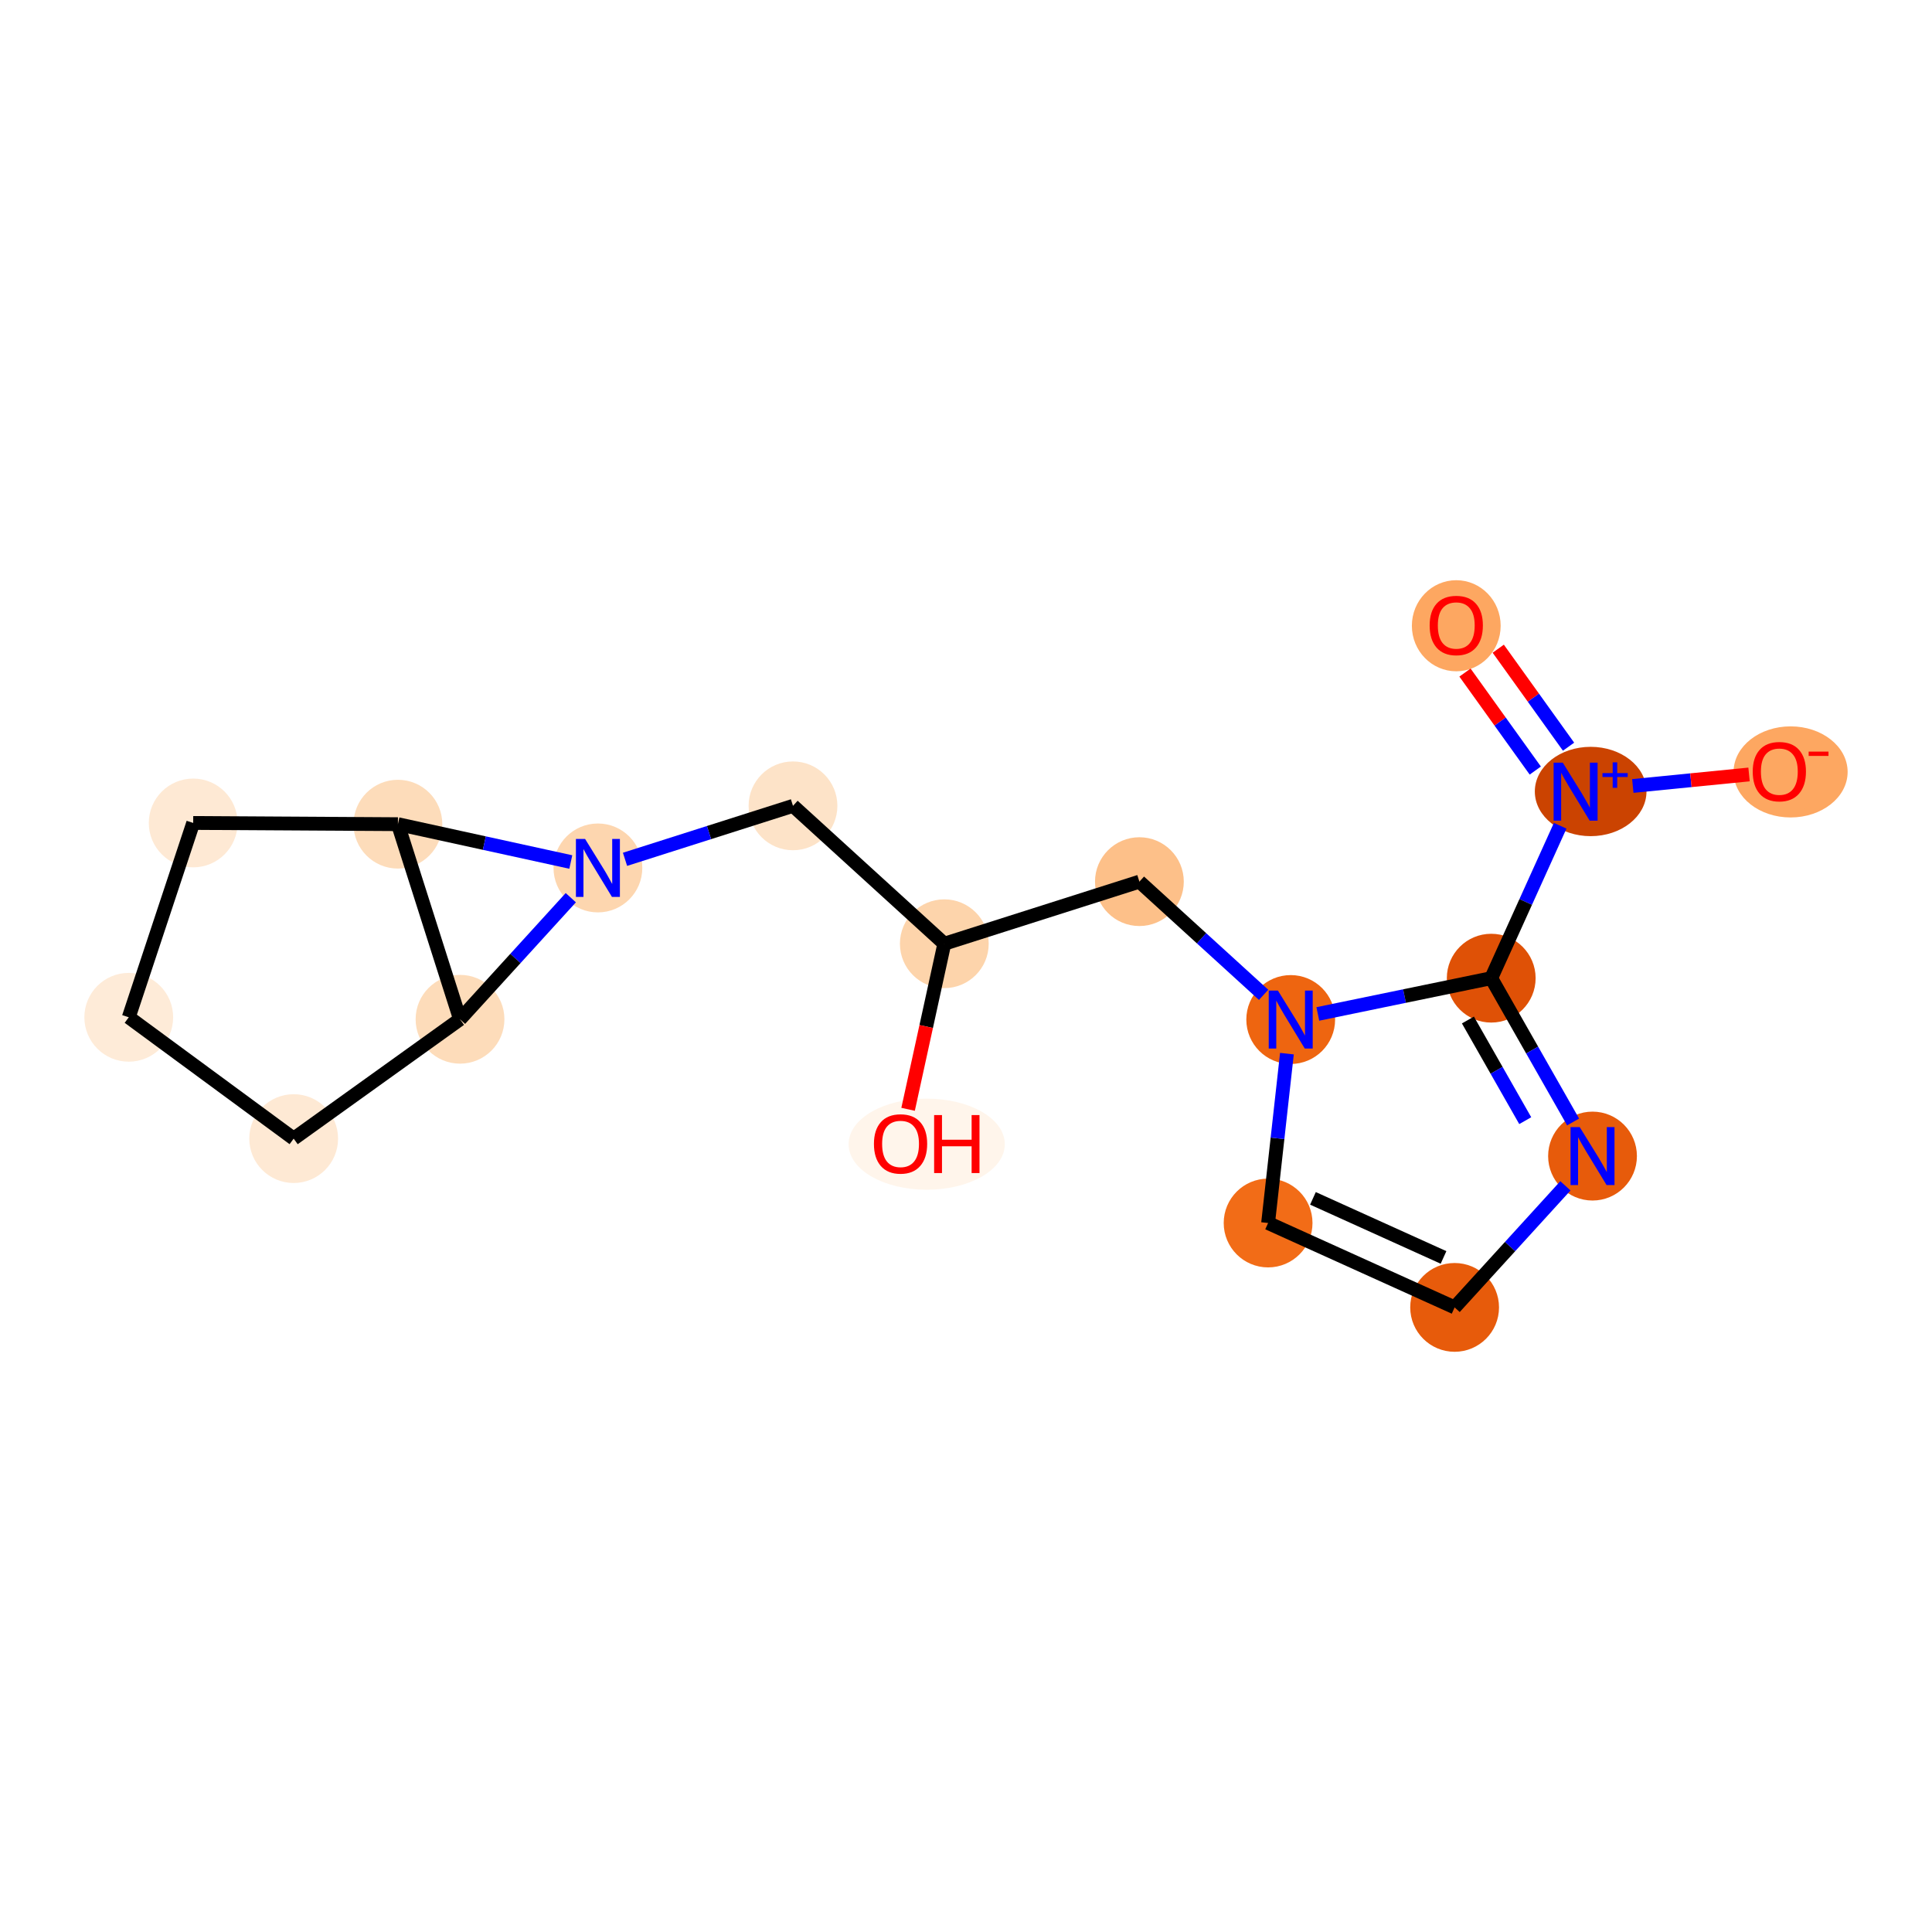 <?xml version='1.0' encoding='iso-8859-1'?>
<svg version='1.1' baseProfile='full'
              xmlns='http://www.w3.org/2000/svg'
                      xmlns:rdkit='http://www.rdkit.org/xml'
                      xmlns:xlink='http://www.w3.org/1999/xlink'
                  xml:space='preserve'
width='280px' height='280px' viewBox='0 0 280 280'>
<!-- END OF HEADER -->
<rect style='opacity:1.0;fill:#FFFFFF;stroke:none' width='280' height='280' x='0' y='0'> </rect>
<ellipse cx='211.053' cy='90.689' rx='5.934' ry='6.101'  style='fill:#FDA761;fill-rule:evenodd;stroke:#FDA761;stroke-width:1.0px;stroke-linecap:butt;stroke-linejoin:miter;stroke-opacity:1' />
<ellipse cx='230.53' cy='114.709' rx='7.592' ry='5.973'  style='fill:#CB4301;fill-rule:evenodd;stroke:#CB4301;stroke-width:1.0px;stroke-linecap:butt;stroke-linejoin:miter;stroke-opacity:1' />
<ellipse cx='259.508' cy='111.871' rx='7.765' ry='6.101'  style='fill:#FDA761;fill-rule:evenodd;stroke:#FDA761;stroke-width:1.0px;stroke-linecap:butt;stroke-linejoin:miter;stroke-opacity:1' />
<ellipse cx='216.119' cy='141.764' rx='5.934' ry='5.934'  style='fill:#DF5106;fill-rule:evenodd;stroke:#DF5106;stroke-width:1.0px;stroke-linecap:butt;stroke-linejoin:miter;stroke-opacity:1' />
<ellipse cx='230.8' cy='167.548' rx='5.934' ry='5.942'  style='fill:#E75B0B;fill-rule:evenodd;stroke:#E75B0B;stroke-width:1.0px;stroke-linecap:butt;stroke-linejoin:miter;stroke-opacity:1' />
<ellipse cx='210.815' cy='189.478' rx='5.934' ry='5.934'  style='fill:#E75B0B;fill-rule:evenodd;stroke:#E75B0B;stroke-width:1.0px;stroke-linecap:butt;stroke-linejoin:miter;stroke-opacity:1' />
<ellipse cx='183.783' cy='177.248' rx='5.934' ry='5.934'  style='fill:#F26C17;fill-rule:evenodd;stroke:#F26C17;stroke-width:1.0px;stroke-linecap:butt;stroke-linejoin:miter;stroke-opacity:1' />
<ellipse cx='187.06' cy='147.759' rx='5.934' ry='5.942'  style='fill:#EE6510;fill-rule:evenodd;stroke:#EE6510;stroke-width:1.0px;stroke-linecap:butt;stroke-linejoin:miter;stroke-opacity:1' />
<ellipse cx='165.13' cy='127.774' rx='5.934' ry='5.934'  style='fill:#FDC089;fill-rule:evenodd;stroke:#FDC089;stroke-width:1.0px;stroke-linecap:butt;stroke-linejoin:miter;stroke-opacity:1' />
<ellipse cx='136.857' cy='136.774' rx='5.934' ry='5.934'  style='fill:#FDD4AB;fill-rule:evenodd;stroke:#FDD4AB;stroke-width:1.0px;stroke-linecap:butt;stroke-linejoin:miter;stroke-opacity:1' />
<ellipse cx='134.307' cy='165.824' rx='10.818' ry='6.101'  style='fill:#FFF5EB;fill-rule:evenodd;stroke:#FFF5EB;stroke-width:1.0px;stroke-linecap:butt;stroke-linejoin:miter;stroke-opacity:1' />
<ellipse cx='114.926' cy='116.789' rx='5.934' ry='5.934'  style='fill:#FDE3C8;fill-rule:evenodd;stroke:#FDE3C8;stroke-width:1.0px;stroke-linecap:butt;stroke-linejoin:miter;stroke-opacity:1' />
<ellipse cx='86.654' cy='125.789' rx='5.934' ry='5.942'  style='fill:#FDD6AF;fill-rule:evenodd;stroke:#FDD6AF;stroke-width:1.0px;stroke-linecap:butt;stroke-linejoin:miter;stroke-opacity:1' />
<ellipse cx='66.669' cy='147.72' rx='5.934' ry='5.934'  style='fill:#FDDCBA;fill-rule:evenodd;stroke:#FDDCBA;stroke-width:1.0px;stroke-linecap:butt;stroke-linejoin:miter;stroke-opacity:1' />
<ellipse cx='42.561' cy='165.016' rx='5.934' ry='5.934'  style='fill:#FEE9D4;fill-rule:evenodd;stroke:#FEE9D4;stroke-width:1.0px;stroke-linecap:butt;stroke-linejoin:miter;stroke-opacity:1' />
<ellipse cx='18.661' cy='147.433' rx='5.934' ry='5.934'  style='fill:#FEEBD8;fill-rule:evenodd;stroke:#FEEBD8;stroke-width:1.0px;stroke-linecap:butt;stroke-linejoin:miter;stroke-opacity:1' />
<ellipse cx='27.999' cy='119.27' rx='5.934' ry='5.934'  style='fill:#FEE9D4;fill-rule:evenodd;stroke:#FEE9D4;stroke-width:1.0px;stroke-linecap:butt;stroke-linejoin:miter;stroke-opacity:1' />
<ellipse cx='57.669' cy='119.447' rx='5.934' ry='5.934'  style='fill:#FDDCBA;fill-rule:evenodd;stroke:#FDDCBA;stroke-width:1.0px;stroke-linecap:butt;stroke-linejoin:miter;stroke-opacity:1' />
<path class='bond-0 atom-0 atom-1' d='M 212.316,97.474 L 217.41,104.575' style='fill:none;fill-rule:evenodd;stroke:#FF0000;stroke-width:2.0px;stroke-linecap:butt;stroke-linejoin:miter;stroke-opacity:1' />
<path class='bond-0 atom-0 atom-1' d='M 217.41,104.575 L 222.505,111.675' style='fill:none;fill-rule:evenodd;stroke:#0000FF;stroke-width:2.0px;stroke-linecap:butt;stroke-linejoin:miter;stroke-opacity:1' />
<path class='bond-0 atom-0 atom-1' d='M 217.138,94.015 L 222.232,101.115' style='fill:none;fill-rule:evenodd;stroke:#FF0000;stroke-width:2.0px;stroke-linecap:butt;stroke-linejoin:miter;stroke-opacity:1' />
<path class='bond-0 atom-0 atom-1' d='M 222.232,101.115 L 227.326,108.216' style='fill:none;fill-rule:evenodd;stroke:#0000FF;stroke-width:2.0px;stroke-linecap:butt;stroke-linejoin:miter;stroke-opacity:1' />
<path class='bond-1 atom-1 atom-2' d='M 236.64,113.91 L 245.062,113.075' style='fill:none;fill-rule:evenodd;stroke:#0000FF;stroke-width:2.0px;stroke-linecap:butt;stroke-linejoin:miter;stroke-opacity:1' />
<path class='bond-1 atom-1 atom-2' d='M 245.062,113.075 L 253.484,112.241' style='fill:none;fill-rule:evenodd;stroke:#FF0000;stroke-width:2.0px;stroke-linecap:butt;stroke-linejoin:miter;stroke-opacity:1' />
<path class='bond-2 atom-1 atom-3' d='M 226.113,119.674 L 221.116,130.719' style='fill:none;fill-rule:evenodd;stroke:#0000FF;stroke-width:2.0px;stroke-linecap:butt;stroke-linejoin:miter;stroke-opacity:1' />
<path class='bond-2 atom-1 atom-3' d='M 221.116,130.719 L 216.119,141.764' style='fill:none;fill-rule:evenodd;stroke:#000000;stroke-width:2.0px;stroke-linecap:butt;stroke-linejoin:miter;stroke-opacity:1' />
<path class='bond-3 atom-3 atom-4' d='M 216.119,141.764 L 222.052,152.184' style='fill:none;fill-rule:evenodd;stroke:#000000;stroke-width:2.0px;stroke-linecap:butt;stroke-linejoin:miter;stroke-opacity:1' />
<path class='bond-3 atom-3 atom-4' d='M 222.052,152.184 L 227.986,162.605' style='fill:none;fill-rule:evenodd;stroke:#0000FF;stroke-width:2.0px;stroke-linecap:butt;stroke-linejoin:miter;stroke-opacity:1' />
<path class='bond-3 atom-3 atom-4' d='M 212.742,147.826 L 216.896,155.121' style='fill:none;fill-rule:evenodd;stroke:#000000;stroke-width:2.0px;stroke-linecap:butt;stroke-linejoin:miter;stroke-opacity:1' />
<path class='bond-3 atom-3 atom-4' d='M 216.896,155.121 L 221.049,162.415' style='fill:none;fill-rule:evenodd;stroke:#0000FF;stroke-width:2.0px;stroke-linecap:butt;stroke-linejoin:miter;stroke-opacity:1' />
<path class='bond-17 atom-7 atom-3' d='M 190.989,146.949 L 203.554,144.356' style='fill:none;fill-rule:evenodd;stroke:#0000FF;stroke-width:2.0px;stroke-linecap:butt;stroke-linejoin:miter;stroke-opacity:1' />
<path class='bond-17 atom-7 atom-3' d='M 203.554,144.356 L 216.119,141.764' style='fill:none;fill-rule:evenodd;stroke:#000000;stroke-width:2.0px;stroke-linecap:butt;stroke-linejoin:miter;stroke-opacity:1' />
<path class='bond-4 atom-4 atom-5' d='M 226.872,171.859 L 218.844,180.669' style='fill:none;fill-rule:evenodd;stroke:#0000FF;stroke-width:2.0px;stroke-linecap:butt;stroke-linejoin:miter;stroke-opacity:1' />
<path class='bond-4 atom-4 atom-5' d='M 218.844,180.669 L 210.815,189.478' style='fill:none;fill-rule:evenodd;stroke:#000000;stroke-width:2.0px;stroke-linecap:butt;stroke-linejoin:miter;stroke-opacity:1' />
<path class='bond-5 atom-5 atom-6' d='M 210.815,189.478 L 183.783,177.248' style='fill:none;fill-rule:evenodd;stroke:#000000;stroke-width:2.0px;stroke-linecap:butt;stroke-linejoin:miter;stroke-opacity:1' />
<path class='bond-5 atom-5 atom-6' d='M 209.206,182.237 L 190.283,173.676' style='fill:none;fill-rule:evenodd;stroke:#000000;stroke-width:2.0px;stroke-linecap:butt;stroke-linejoin:miter;stroke-opacity:1' />
<path class='bond-6 atom-6 atom-7' d='M 183.783,177.248 L 185.147,164.975' style='fill:none;fill-rule:evenodd;stroke:#000000;stroke-width:2.0px;stroke-linecap:butt;stroke-linejoin:miter;stroke-opacity:1' />
<path class='bond-6 atom-6 atom-7' d='M 185.147,164.975 L 186.511,152.702' style='fill:none;fill-rule:evenodd;stroke:#0000FF;stroke-width:2.0px;stroke-linecap:butt;stroke-linejoin:miter;stroke-opacity:1' />
<path class='bond-7 atom-7 atom-8' d='M 183.132,144.179 L 174.131,135.977' style='fill:none;fill-rule:evenodd;stroke:#0000FF;stroke-width:2.0px;stroke-linecap:butt;stroke-linejoin:miter;stroke-opacity:1' />
<path class='bond-7 atom-7 atom-8' d='M 174.131,135.977 L 165.13,127.774' style='fill:none;fill-rule:evenodd;stroke:#000000;stroke-width:2.0px;stroke-linecap:butt;stroke-linejoin:miter;stroke-opacity:1' />
<path class='bond-8 atom-8 atom-9' d='M 165.13,127.774 L 136.857,136.774' style='fill:none;fill-rule:evenodd;stroke:#000000;stroke-width:2.0px;stroke-linecap:butt;stroke-linejoin:miter;stroke-opacity:1' />
<path class='bond-9 atom-9 atom-10' d='M 136.857,136.774 L 134.232,148.771' style='fill:none;fill-rule:evenodd;stroke:#000000;stroke-width:2.0px;stroke-linecap:butt;stroke-linejoin:miter;stroke-opacity:1' />
<path class='bond-9 atom-9 atom-10' d='M 134.232,148.771 L 131.607,160.769' style='fill:none;fill-rule:evenodd;stroke:#FF0000;stroke-width:2.0px;stroke-linecap:butt;stroke-linejoin:miter;stroke-opacity:1' />
<path class='bond-10 atom-9 atom-11' d='M 136.857,136.774 L 114.926,116.789' style='fill:none;fill-rule:evenodd;stroke:#000000;stroke-width:2.0px;stroke-linecap:butt;stroke-linejoin:miter;stroke-opacity:1' />
<path class='bond-11 atom-11 atom-12' d='M 114.926,116.789 L 102.754,120.664' style='fill:none;fill-rule:evenodd;stroke:#000000;stroke-width:2.0px;stroke-linecap:butt;stroke-linejoin:miter;stroke-opacity:1' />
<path class='bond-11 atom-11 atom-12' d='M 102.754,120.664 L 90.582,124.539' style='fill:none;fill-rule:evenodd;stroke:#0000FF;stroke-width:2.0px;stroke-linecap:butt;stroke-linejoin:miter;stroke-opacity:1' />
<path class='bond-12 atom-12 atom-13' d='M 82.725,130.1 L 74.697,138.91' style='fill:none;fill-rule:evenodd;stroke:#0000FF;stroke-width:2.0px;stroke-linecap:butt;stroke-linejoin:miter;stroke-opacity:1' />
<path class='bond-12 atom-12 atom-13' d='M 74.697,138.91 L 66.669,147.72' style='fill:none;fill-rule:evenodd;stroke:#000000;stroke-width:2.0px;stroke-linecap:butt;stroke-linejoin:miter;stroke-opacity:1' />
<path class='bond-18 atom-17 atom-12' d='M 57.669,119.447 L 70.197,122.188' style='fill:none;fill-rule:evenodd;stroke:#000000;stroke-width:2.0px;stroke-linecap:butt;stroke-linejoin:miter;stroke-opacity:1' />
<path class='bond-18 atom-17 atom-12' d='M 70.197,122.188 L 82.725,124.93' style='fill:none;fill-rule:evenodd;stroke:#0000FF;stroke-width:2.0px;stroke-linecap:butt;stroke-linejoin:miter;stroke-opacity:1' />
<path class='bond-13 atom-13 atom-14' d='M 66.669,147.72 L 42.561,165.016' style='fill:none;fill-rule:evenodd;stroke:#000000;stroke-width:2.0px;stroke-linecap:butt;stroke-linejoin:miter;stroke-opacity:1' />
<path class='bond-19 atom-17 atom-13' d='M 57.669,119.447 L 66.669,147.72' style='fill:none;fill-rule:evenodd;stroke:#000000;stroke-width:2.0px;stroke-linecap:butt;stroke-linejoin:miter;stroke-opacity:1' />
<path class='bond-14 atom-14 atom-15' d='M 42.561,165.016 L 18.661,147.433' style='fill:none;fill-rule:evenodd;stroke:#000000;stroke-width:2.0px;stroke-linecap:butt;stroke-linejoin:miter;stroke-opacity:1' />
<path class='bond-15 atom-15 atom-16' d='M 18.661,147.433 L 27.999,119.27' style='fill:none;fill-rule:evenodd;stroke:#000000;stroke-width:2.0px;stroke-linecap:butt;stroke-linejoin:miter;stroke-opacity:1' />
<path class='bond-16 atom-16 atom-17' d='M 27.999,119.27 L 57.669,119.447' style='fill:none;fill-rule:evenodd;stroke:#000000;stroke-width:2.0px;stroke-linecap:butt;stroke-linejoin:miter;stroke-opacity:1' />
<path  class='atom-0' d='M 207.195 90.647
Q 207.195 88.629, 208.192 87.502
Q 209.189 86.374, 211.053 86.374
Q 212.916 86.374, 213.913 87.502
Q 214.91 88.629, 214.91 90.647
Q 214.91 92.688, 213.901 93.852
Q 212.892 95.003, 211.053 95.003
Q 209.201 95.003, 208.192 93.852
Q 207.195 92.7, 207.195 90.647
M 211.053 94.053
Q 212.334 94.053, 213.023 93.199
Q 213.723 92.332, 213.723 90.647
Q 213.723 88.997, 213.023 88.167
Q 212.334 87.324, 211.053 87.324
Q 209.771 87.324, 209.071 88.155
Q 208.382 88.986, 208.382 90.647
Q 208.382 92.344, 209.071 93.199
Q 209.771 94.053, 211.053 94.053
' fill='#FF0000'/>
<path  class='atom-1' d='M 226.491 110.53
L 229.245 114.98
Q 229.518 115.42, 229.957 116.215
Q 230.396 117.01, 230.42 117.057
L 230.42 110.53
L 231.535 110.53
L 231.535 118.933
L 230.384 118.933
L 227.429 114.067
Q 227.085 113.497, 226.717 112.844
Q 226.361 112.191, 226.254 111.99
L 226.254 118.933
L 225.162 118.933
L 225.162 110.53
L 226.491 110.53
' fill='#0000FF'/>
<path  class='atom-1' d='M 232.24 112.044
L 233.721 112.044
L 233.721 110.486
L 234.379 110.486
L 234.379 112.044
L 235.898 112.044
L 235.898 112.608
L 234.379 112.608
L 234.379 114.175
L 233.721 114.175
L 233.721 112.608
L 232.24 112.608
L 232.24 112.044
' fill='#0000FF'/>
<path  class='atom-2' d='M 254.018 111.83
Q 254.018 109.812, 255.015 108.685
Q 256.012 107.557, 257.875 107.557
Q 259.738 107.557, 260.735 108.685
Q 261.732 109.812, 261.732 111.83
Q 261.732 113.871, 260.723 115.034
Q 259.715 116.186, 257.875 116.186
Q 256.024 116.186, 255.015 115.034
Q 254.018 113.883, 254.018 111.83
M 257.875 115.236
Q 259.157 115.236, 259.845 114.382
Q 260.545 113.515, 260.545 111.83
Q 260.545 110.18, 259.845 109.349
Q 259.157 108.507, 257.875 108.507
Q 256.593 108.507, 255.893 109.338
Q 255.205 110.168, 255.205 111.83
Q 255.205 113.527, 255.893 114.382
Q 256.593 115.236, 257.875 115.236
' fill='#FF0000'/>
<path  class='atom-2' d='M 262.124 108.929
L 264.999 108.929
L 264.999 109.555
L 262.124 109.555
L 262.124 108.929
' fill='#FF0000'/>
<path  class='atom-4' d='M 228.943 163.346
L 231.696 167.797
Q 231.969 168.236, 232.409 169.031
Q 232.848 169.827, 232.871 169.874
L 232.871 163.346
L 233.987 163.346
L 233.987 171.749
L 232.836 171.749
L 229.881 166.883
Q 229.536 166.314, 229.168 165.661
Q 228.812 165.008, 228.706 164.806
L 228.706 171.749
L 227.614 171.749
L 227.614 163.346
L 228.943 163.346
' fill='#0000FF'/>
<path  class='atom-7' d='M 185.203 143.558
L 187.956 148.009
Q 188.229 148.448, 188.668 149.243
Q 189.108 150.038, 189.131 150.086
L 189.131 143.558
L 190.247 143.558
L 190.247 151.961
L 189.096 151.961
L 186.14 147.095
Q 185.796 146.525, 185.428 145.872
Q 185.072 145.22, 184.966 145.018
L 184.966 151.961
L 183.874 151.961
L 183.874 143.558
L 185.203 143.558
' fill='#0000FF'/>
<path  class='atom-10' d='M 126.658 165.783
Q 126.658 163.765, 127.654 162.638
Q 128.651 161.51, 130.515 161.51
Q 132.378 161.51, 133.375 162.638
Q 134.372 163.765, 134.372 165.783
Q 134.372 167.824, 133.363 168.987
Q 132.354 170.139, 130.515 170.139
Q 128.663 170.139, 127.654 168.987
Q 126.658 167.836, 126.658 165.783
M 130.515 169.189
Q 131.797 169.189, 132.485 168.335
Q 133.185 167.468, 133.185 165.783
Q 133.185 164.133, 132.485 163.302
Q 131.797 162.46, 130.515 162.46
Q 129.233 162.46, 128.533 163.291
Q 127.844 164.121, 127.844 165.783
Q 127.844 167.48, 128.533 168.335
Q 129.233 169.189, 130.515 169.189
' fill='#FF0000'/>
<path  class='atom-10' d='M 135.381 161.605
L 136.52 161.605
L 136.52 165.178
L 140.816 165.178
L 140.816 161.605
L 141.956 161.605
L 141.956 170.008
L 140.816 170.008
L 140.816 166.127
L 136.52 166.127
L 136.52 170.008
L 135.381 170.008
L 135.381 161.605
' fill='#FF0000'/>
<path  class='atom-12' d='M 84.796 121.588
L 87.55 126.038
Q 87.823 126.478, 88.262 127.273
Q 88.701 128.068, 88.725 128.115
L 88.725 121.588
L 89.84 121.588
L 89.84 129.991
L 88.689 129.991
L 85.734 125.125
Q 85.39 124.555, 85.022 123.902
Q 84.666 123.249, 84.559 123.048
L 84.559 129.991
L 83.467 129.991
L 83.467 121.588
L 84.796 121.588
' fill='#0000FF'/>
</svg>
